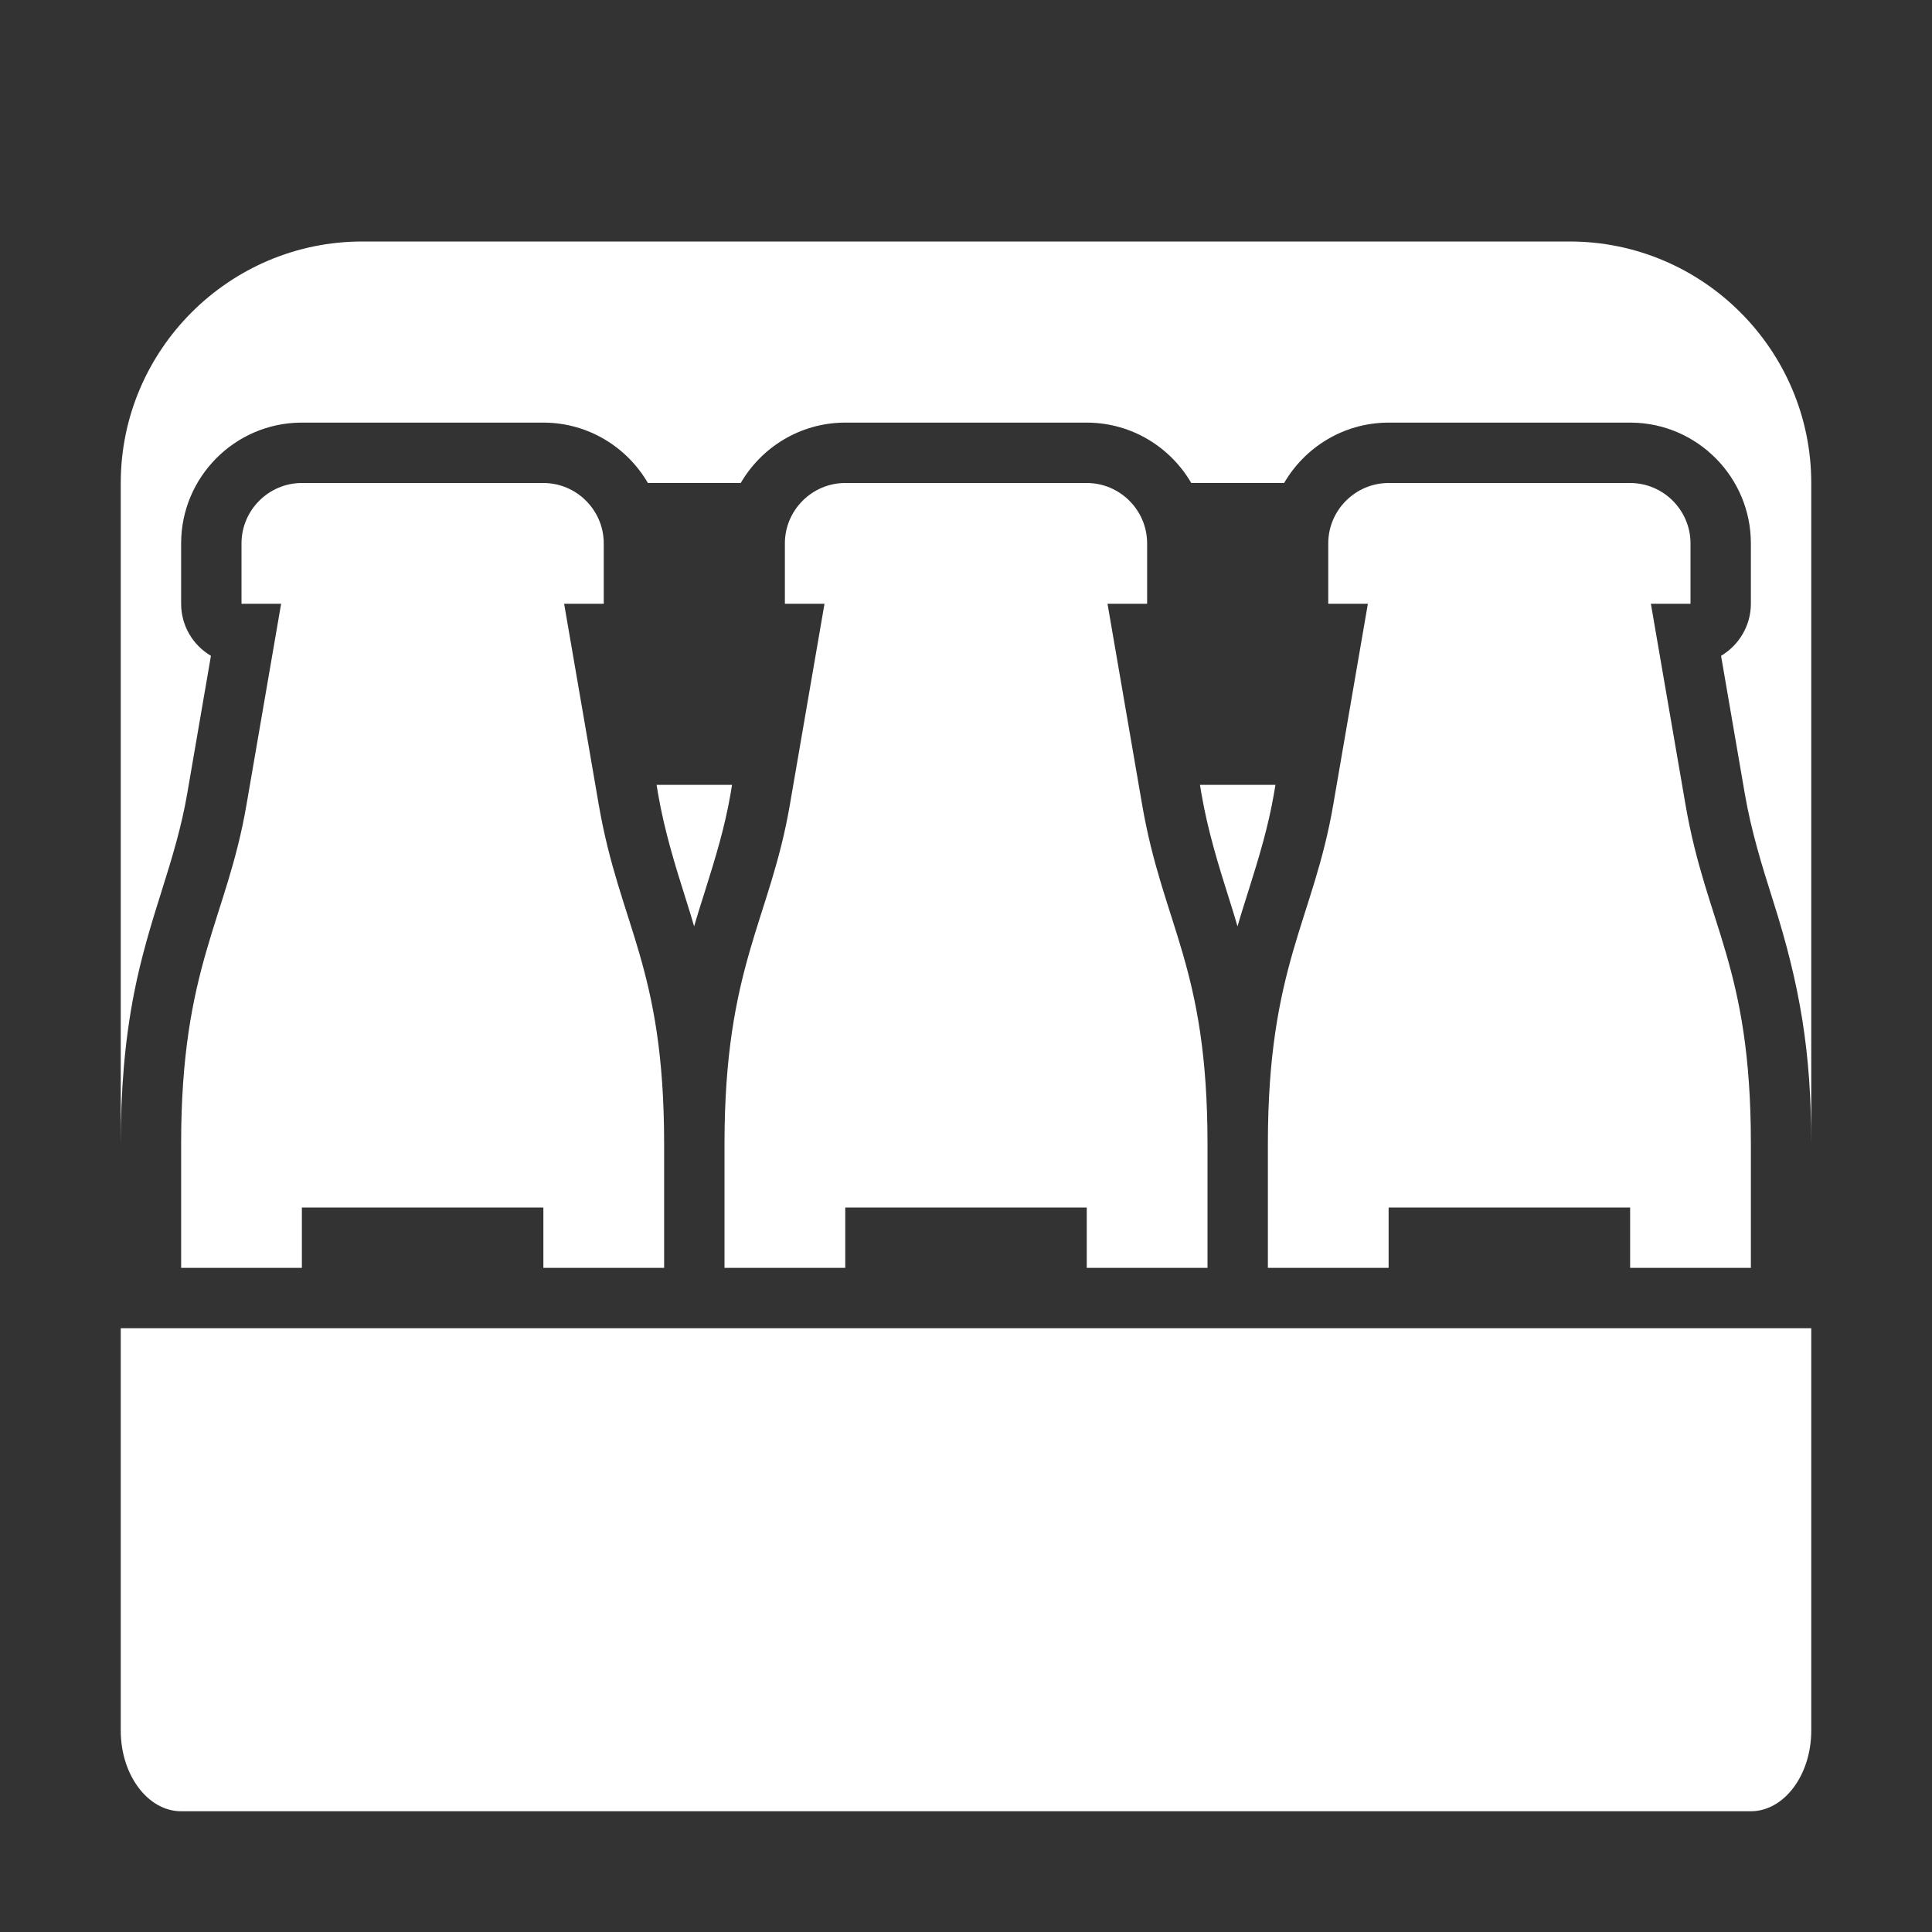 <?xml version="1.0" encoding="UTF-8"?>
<!DOCTYPE svg PUBLIC "-//W3C//DTD SVG 1.1//EN" "http://www.w3.org/Graphics/SVG/1.1/DTD/svg11.dtd">
<svg xmlns="http://www.w3.org/2000/svg" xml:space="preserve" width="1024px" height="1024px" shape-rendering="geometricPrecision" text-rendering="geometricPrecision" image-rendering="optimizeQuality" fill-rule="nonzero" clip-rule="evenodd" viewBox="0 0 10240 10240" xmlns:xlink="http://www.w3.org/1999/xlink">
	<rect x="0" y="0" width="10240" height="10240" fill="#333333" stroke="none"/>
	<title>sixpack_beer icon</title>
	<desc>sixpack_beer icon from the IconExperience.com O-Collection. Copyright by INCORS GmbH (www.incors.com).</desc>
	<path id="curve1" fill="#FFFFFF" d="M8750 3200l183 1062c111,647 347,858 347,1800l0 658 -640 0 0 -320 -1280 0 0 320 -640 0 0 -658c0,-942 242,-1185 347,-1800l183 -1062 -210 0 0 -320c0,-176 144,-320 320,-320l0 0 1280 0c176,0 320,144 320,320l0 320 -210 0zm-7150 -640l0 0 1280 0c176,0 320,144 320,320l0 320 -210 0 183 1062c111,647 347,858 347,1800l0 658 -640 0 0 -320 -1280 0 0 320 -640 0 0 -658c0,-942 242,-1185 347,-1800l183 -1062 -210 0 0 -320c0,-176 144,-320 320,-320zm2880 0l0 0 1280 0c176,0 320,144 320,320l0 320 -210 0 183 1062c111,647 347,858 347,1800l0 658 -640 0 0 -320 -1280 0 0 320 -640 0 0 -658c0,-942 242,-1185 347,-1800l183 -1062 -210 0 0 -320c0,-176 144,-320 320,-320z"/>
	<path id="curve0" fill="#FFFFFF" d="M9600 7040l0 2133c0,235 -144,427 -320,427l-8320 0c-176,0 -320,-192 -320,-427l0 -2133 8960 0zm-7680 -5760l6400 0c705,0 1280,575 1280,1280l0 3520 0 0 0 -18c0,-482 -58,-835 -203,-1290 -60,-189 -115,-368 -149,-564l-126 -732c94,-56 158,-159 158,-276l0 -320c0,-350 -283,-636 -632,-640 -3,0 -5,0 -8,0l-1280 0 0 0c-3,0 -5,0 -8,0 -233,3 -436,131 -546,320l-492 0c-110,-189 -313,-317 -546,-320 -3,0 -5,0 -8,0l-1280 0 0 0c-3,0 -5,0 -8,0 -233,3 -436,131 -546,320l-492 0c-110,-189 -313,-317 -546,-320 -3,0 -5,0 -8,0l-1280 0 0 0c-3,0 -5,0 -8,0 -349,4 -632,290 -632,640l0 320c0,117 63,220 158,276l-126 732c-30,174 -79,336 -132,504 -58,183 -112,361 -149,550 -52,264 -71,531 -71,800l0 -3502c0,-705 575,-1280 1280,-1280zm4840 2880l-8 48c-30,174 -79,336 -132,504 -21,67 -42,132 -61,198 -13,-45 -27,-91 -42,-138 -60,-189 -115,-368 -149,-564l-8 -48 400 0zm-2880 0l-8 48c-30,174 -79,336 -132,504 -21,67 -42,132 -61,198 -13,-45 -27,-91 -42,-138 -60,-189 -115,-368 -149,-564l-8 -48 400 0z"/>
</svg>
